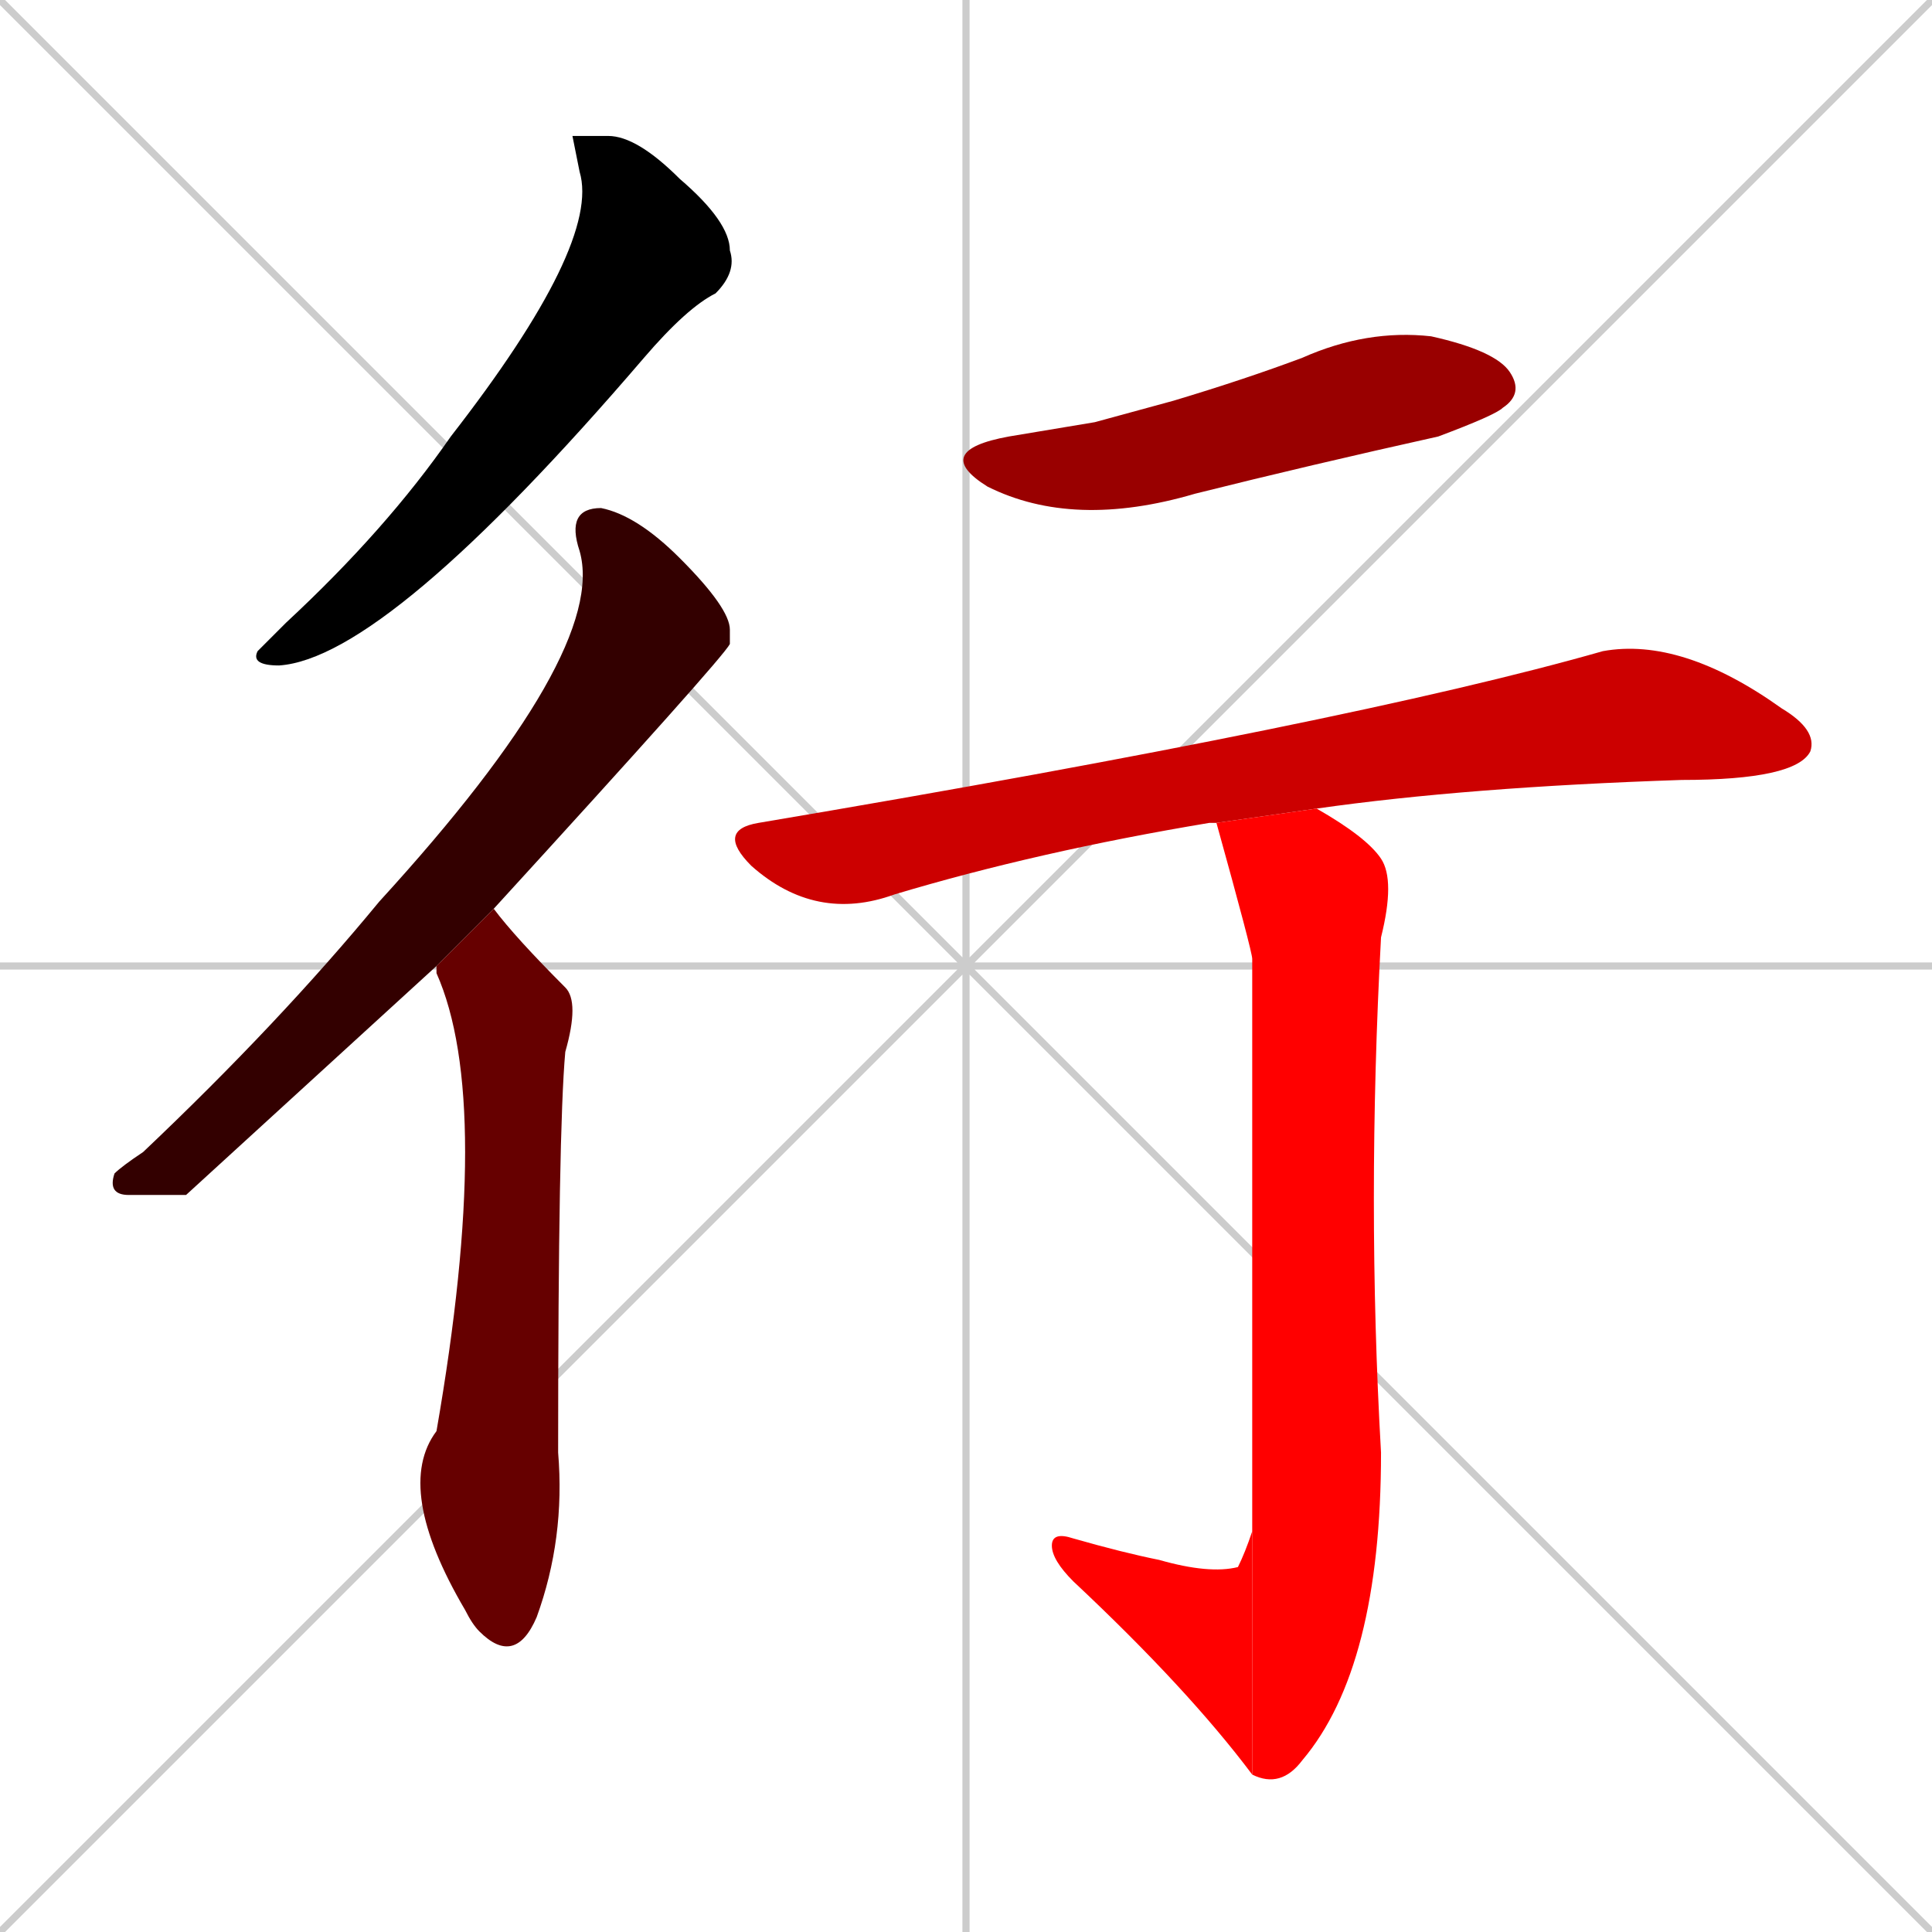 <svg xmlns="http://www.w3.org/2000/svg" xmlns:xlink="http://www.w3.org/1999/xlink" width="270" height="270"><path d="M 0 0 L 270 270 M 270 0 L 0 270 M 135 0 L 135 270 M 0 135 L 270 135" stroke="#CCCCCC" /><path d="M 80 19 L 85 19 Q 89 19 95 25 Q 102 31 102 35 Q 103 38 100 41 Q 96 43 90 50 Q 54 92 39 93 Q 35 93 36 91 Q 38 89 40 87 Q 54 74 63 61 Q 84 34 81 24" fill="#000000" /><path d="M 26 167 L 18 167 Q 15 167 16 164 Q 17 163 20 161 Q 39 143 53 126 Q 85 91 81 77 Q 79 71 84 71 Q 89 72 95 78 Q 102 85 102 88 Q 102 89 102 90 Q 101 92 69 127 L 61 135" fill="#330000" /><path d="M 69 127 Q 72 131 79 138 Q 81 140 79 147 Q 78 158 78 203 Q 79 215 75 226 Q 72 233 67 228 Q 66 227 65 225 Q 55 208 61 200 Q 69 154 61 136 Q 61 135 61 135" fill="#660000" /><path d="M 153 59 L 164 56 Q 174 53 182 50 Q 191 46 200 47 Q 209 49 211 52 Q 213 55 210 57 Q 209 58 201 61 Q 183 65 167 69 Q 150 74 138 68 Q 130 63 141 61" fill="#990000" /><path d="M 169 115 L 169 115 Q 145 119 125 125 Q 114 129 105 121 Q 100 116 106 115 Q 189 101 224 91 Q 235 89 249 99 Q 254 102 253 105 Q 251 109 235 109 Q 205 110 184 113 L 170 115" fill="#cc0000" /><path d="M 184 113 Q 191 117 193 120 Q 195 123 193 131 Q 191 168 193 203 Q 193 233 182 246 Q 179 250 175 248 L 175 214 Q 175 212 175 134 Q 175 133 170 115" fill="#ff0000" /><path d="M 175 248 Q 166 236 150 221 Q 147 218 147 216 Q 147 214 150 215 Q 157 217 162 218 Q 169 220 173 219 Q 174 217 175 214" fill="#ff0000" /></svg>